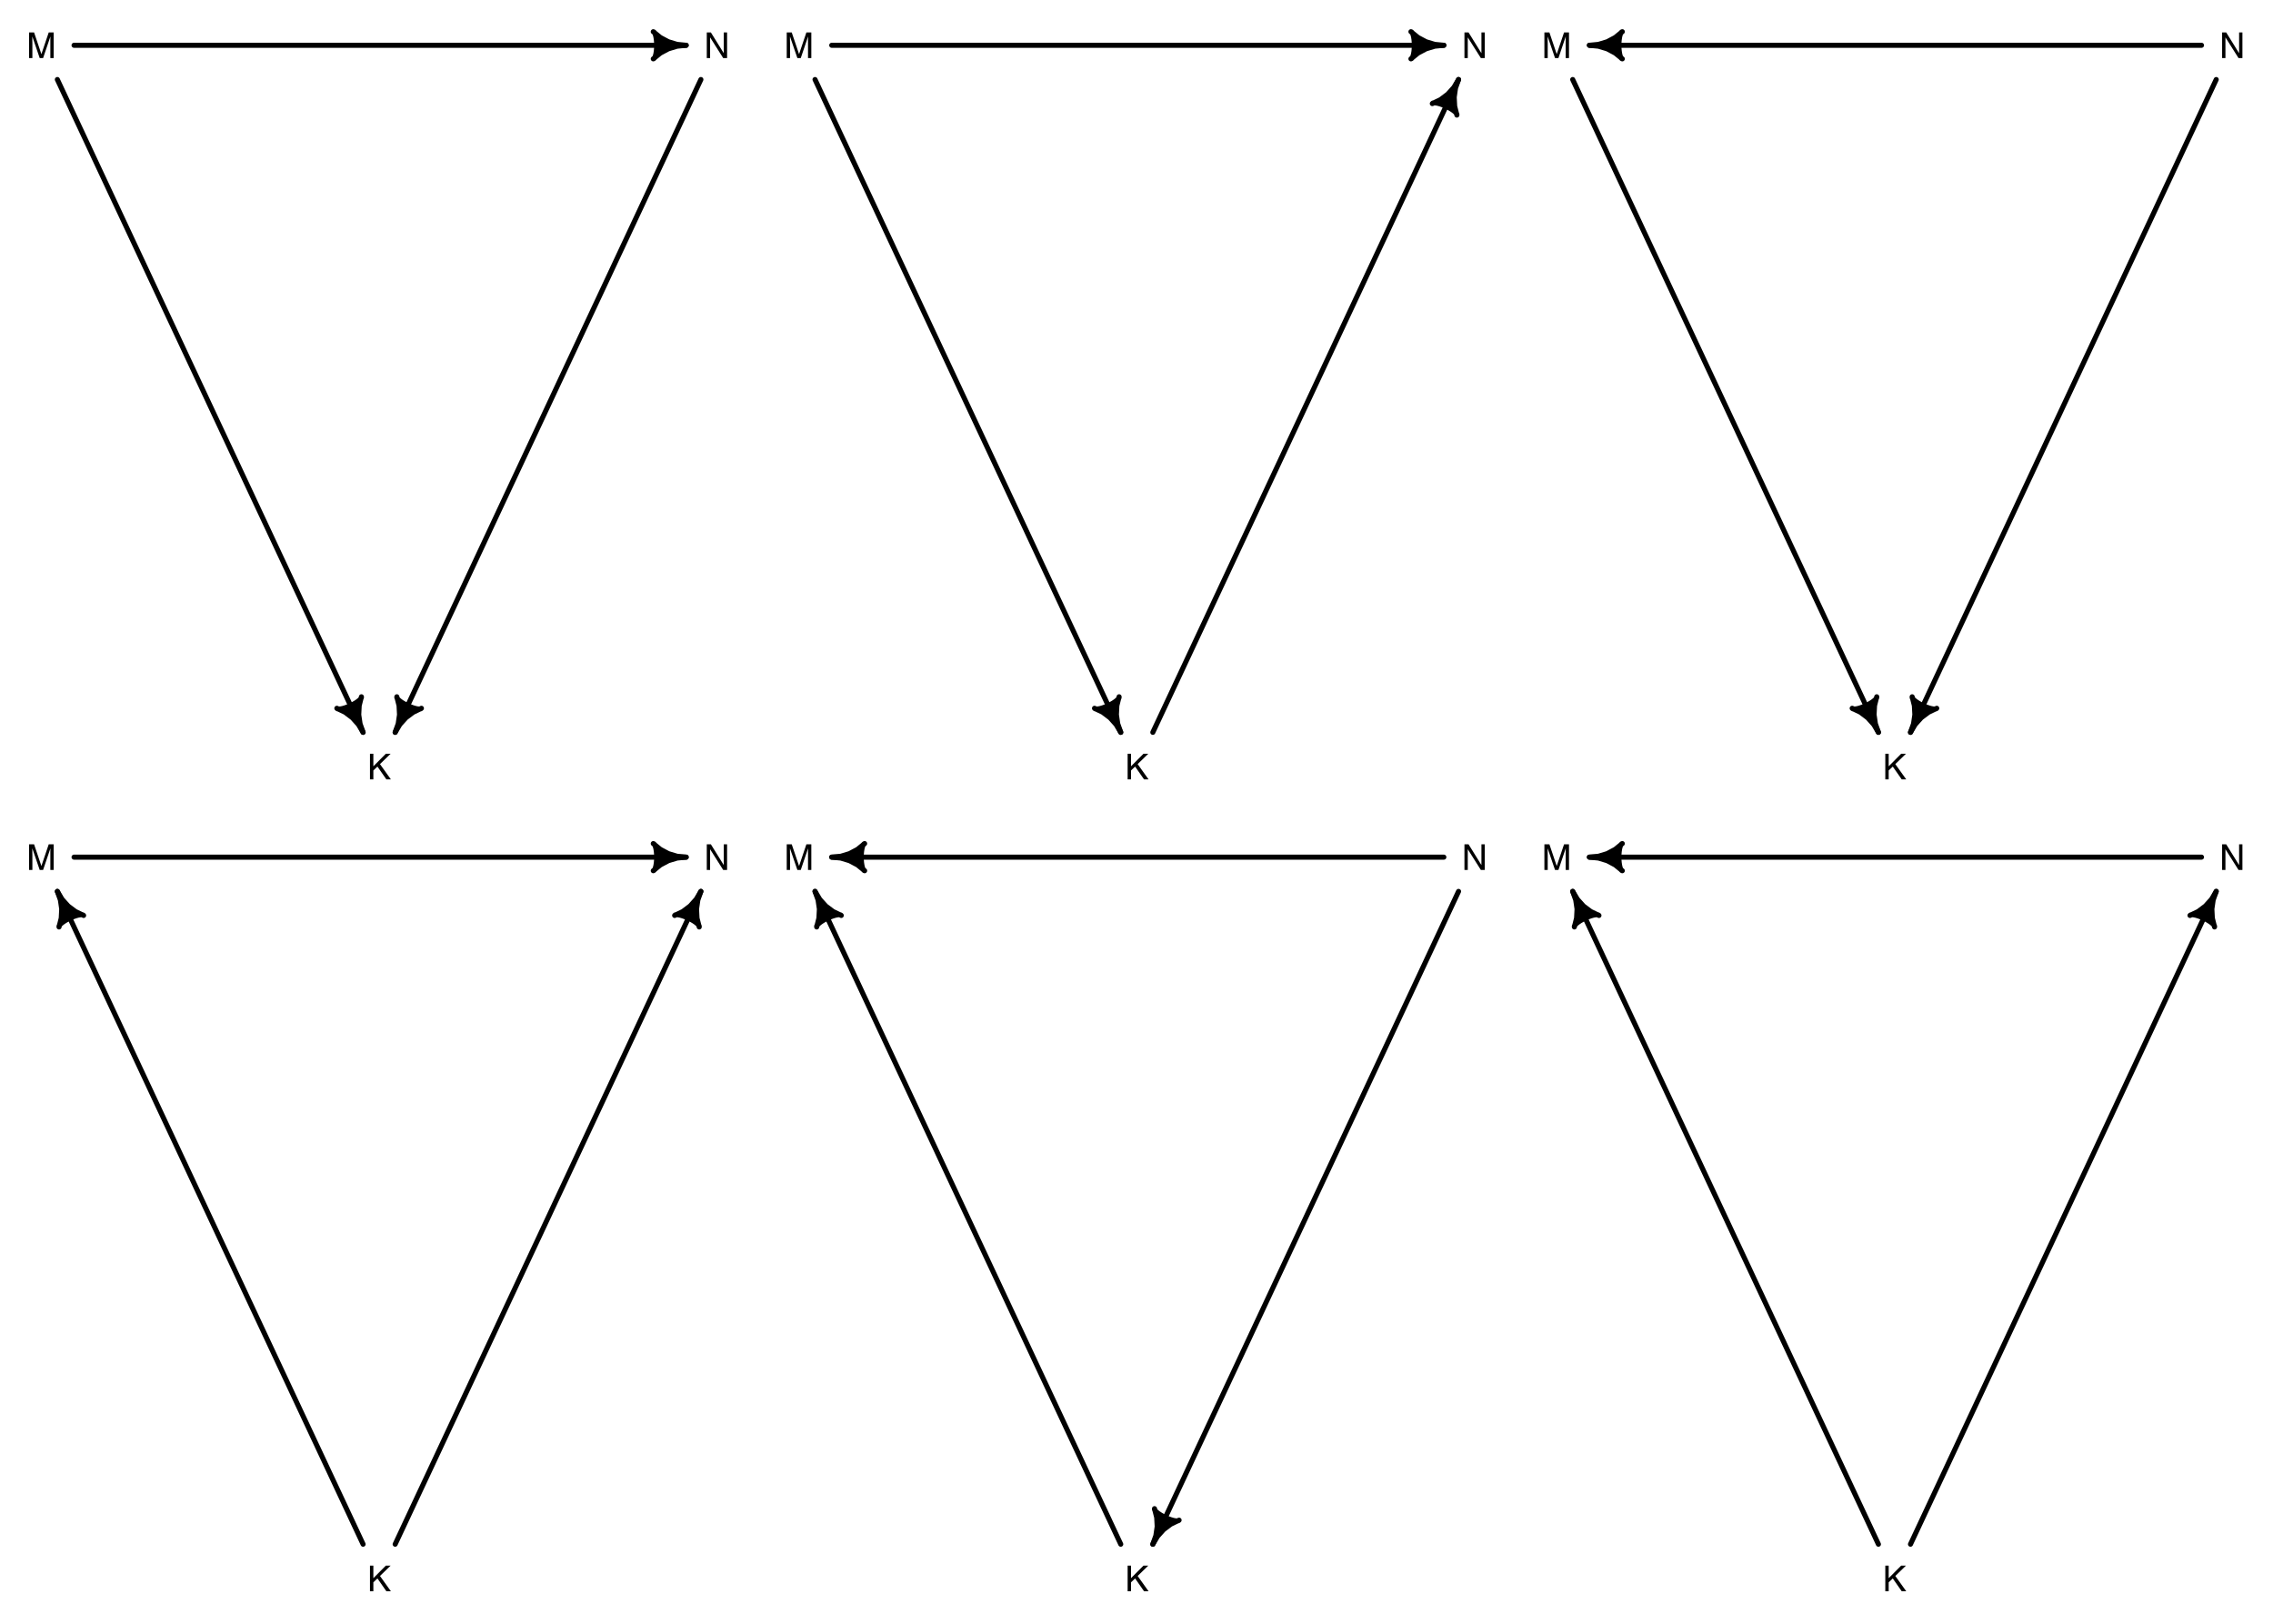 <?xml version="1.0" encoding="UTF-8"?>
<svg xmlns="http://www.w3.org/2000/svg" xmlns:xlink="http://www.w3.org/1999/xlink" width="504pt" height="360pt" viewBox="0 0 504 360" version="1.1">
<defs>
<g>
<symbol overflow="visible" id="glyph0-0">
<path style="stroke:none;" d="M 0.25 0 L 0.25 -5.688 L 4.766 -5.688 L 4.766 0 Z M 4.047 -0.719 L 4.047 -4.969 L 0.969 -4.969 L 0.969 -0.719 Z M 4.047 -0.719 "/>
</symbol>
<symbol overflow="visible" id="glyph0-1">
<path style="stroke:none;" d="M 0.609 -5.688 L 1.359 -5.688 L 1.359 -2.906 L 4.125 -5.688 L 5.188 -5.688 L 2.828 -3.391 L 5.25 0 L 4.25 0 L 2.266 -2.844 L 1.359 -1.984 L 1.359 0 L 0.609 0 Z M 0.609 -5.688 "/>
</symbol>
<symbol overflow="visible" id="glyph0-2">
<path style="stroke:none;" d="M 0.578 -5.688 L 1.688 -5.688 L 3.312 -0.875 L 4.938 -5.688 L 6.031 -5.688 L 6.031 0 L 5.297 0 L 5.297 -3.359 C 5.297 -3.473 5.297 -3.66 5.297 -3.922 C 5.305 -4.191 5.312 -4.484 5.312 -4.797 L 3.688 0 L 2.938 0 L 1.297 -4.797 L 1.297 -4.625 C 1.297 -4.477 1.297 -4.266 1.297 -3.984 C 1.305 -3.703 1.312 -3.492 1.312 -3.359 L 1.312 0 L 0.578 0 Z M 0.578 -5.688 "/>
</symbol>
<symbol overflow="visible" id="glyph0-3">
<path style="stroke:none;" d="M 0.609 -5.688 L 1.516 -5.688 L 4.375 -1.078 L 4.375 -5.688 L 5.109 -5.688 L 5.109 0 L 4.25 0 L 1.344 -4.594 L 1.344 0 L 0.609 0 Z M 2.812 -5.688 Z M 2.812 -5.688 "/>
</symbol>
</g>
</defs>
<g id="surface504">
<rect x="0" y="0" width="504" height="360" style="fill:rgb(100%,100%,100%);fill-opacity:1;stroke:none;"/>
<path style="fill:none;stroke-width:1.125;stroke-linecap:round;stroke-linejoin:round;stroke:rgb(0%,0%,0%);stroke-opacity:1;stroke-miterlimit:10;" d="M 12.719 17.633 L 80.508 162.367 "/>
<path style="fill:none;stroke-width:1.125;stroke-linecap:round;stroke-linejoin:round;stroke:rgb(0%,0%,0%);stroke-opacity:1;stroke-miterlimit:10;" d="M 16.422 10.039 L 152.148 10.039 "/>
<path style="fill:none;stroke-width:1.125;stroke-linecap:round;stroke-linejoin:round;stroke:rgb(0%,0%,0%);stroke-opacity:1;stroke-miterlimit:10;" d="M 155.41 17.633 L 87.621 162.367 "/>
<path style="fill-rule:nonzero;fill:rgb(0%,0%,0%);fill-opacity:1;stroke-width:1.125;stroke-linecap:round;stroke-linejoin:round;stroke:rgb(0%,0%,0%);stroke-opacity:1;stroke-miterlimit:10;" d="M 80.137 154.484 L 79.645 156.441 L 79.543 158.461 L 79.836 160.461 L 80.508 162.367 L 79.477 160.629 L 78.125 159.125 L 76.512 157.91 L 74.691 157.035 L 74.832 157.156 L 75.102 157.207 L 75.484 157.184 L 75.969 157.09 L 76.523 156.93 L 77.121 156.711 L 77.734 156.445 L 78.332 156.145 L 78.887 155.824 L 79.363 155.5 L 79.742 155.191 L 80.008 154.91 L 80.141 154.668 Z M 80.137 154.484 "/>
<path style="fill-rule:nonzero;fill:rgb(0%,0%,0%);fill-opacity:1;stroke-width:1.125;stroke-linecap:round;stroke-linejoin:round;stroke:rgb(0%,0%,0%);stroke-opacity:1;stroke-miterlimit:10;" d="M 144.852 7.031 L 146.414 8.309 L 148.199 9.258 L 150.133 9.844 L 152.148 10.039 L 150.133 10.238 L 148.199 10.82 L 146.414 11.77 L 144.852 13.047 L 145.02 12.973 L 145.18 12.75 L 145.32 12.391 L 145.441 11.914 L 145.531 11.344 L 145.586 10.707 L 145.605 10.039 L 145.586 9.371 L 145.531 8.734 L 145.441 8.164 L 145.32 7.688 L 145.18 7.328 L 145.02 7.105 Z M 144.852 7.031 "/>
<path style="fill-rule:nonzero;fill:rgb(0%,0%,0%);fill-opacity:1;stroke-width:1.125;stroke-linecap:round;stroke-linejoin:round;stroke:rgb(0%,0%,0%);stroke-opacity:1;stroke-miterlimit:10;" d="M 93.441 157.035 L 91.621 157.91 L 90.004 159.125 L 88.652 160.629 L 87.621 162.367 L 88.297 160.461 L 88.59 158.461 L 88.484 156.441 L 87.992 154.484 L 87.988 154.668 L 88.121 154.91 L 88.387 155.191 L 88.766 155.5 L 89.246 155.824 L 89.797 156.145 L 90.395 156.445 L 91.008 156.711 L 91.609 156.93 L 92.164 157.09 L 92.645 157.184 L 93.031 157.207 L 93.301 157.156 Z M 93.441 157.035 "/>
<g style="fill:rgb(0%,0%,0%);fill-opacity:1;">
  <use xlink:href="#glyph0-1" x="81.426" y="172.801"/>
</g>
<g style="fill:rgb(0%,0%,0%);fill-opacity:1;">
  <use xlink:href="#glyph0-2" x="5.867" y="12.879"/>
</g>
<g style="fill:rgb(0%,0%,0%);fill-opacity:1;">
  <use xlink:href="#glyph0-3" x="156.109" y="12.879"/>
</g>
<path style="fill:none;stroke-width:1.125;stroke-linecap:round;stroke-linejoin:round;stroke:rgb(0%,0%,0%);stroke-opacity:1;stroke-miterlimit:10;" d="M 255.621 162.367 L 323.41 17.633 "/>
<path style="fill:none;stroke-width:1.125;stroke-linecap:round;stroke-linejoin:round;stroke:rgb(0%,0%,0%);stroke-opacity:1;stroke-miterlimit:10;" d="M 180.719 17.633 L 248.508 162.367 "/>
<path style="fill:none;stroke-width:1.125;stroke-linecap:round;stroke-linejoin:round;stroke:rgb(0%,0%,0%);stroke-opacity:1;stroke-miterlimit:10;" d="M 184.422 10.039 L 320.148 10.039 "/>
<path style="fill-rule:nonzero;fill:rgb(0%,0%,0%);fill-opacity:1;stroke-width:1.125;stroke-linecap:round;stroke-linejoin:round;stroke:rgb(0%,0%,0%);stroke-opacity:1;stroke-miterlimit:10;" d="M 317.594 22.965 L 319.414 22.09 L 321.027 20.875 L 322.379 19.371 L 323.41 17.633 L 322.734 19.539 L 322.445 21.539 L 322.547 23.559 L 323.039 25.516 L 323.043 25.332 L 322.91 25.09 L 322.645 24.809 L 322.266 24.5 L 321.785 24.176 L 321.234 23.855 L 320.637 23.555 L 320.023 23.289 L 319.422 23.07 L 318.867 22.91 L 318.387 22.816 L 318 22.793 L 317.73 22.844 Z M 317.594 22.965 "/>
<path style="fill-rule:nonzero;fill:rgb(0%,0%,0%);fill-opacity:1;stroke-width:1.125;stroke-linecap:round;stroke-linejoin:round;stroke:rgb(0%,0%,0%);stroke-opacity:1;stroke-miterlimit:10;" d="M 248.137 154.484 L 247.645 156.441 L 247.543 158.461 L 247.836 160.461 L 248.508 162.367 L 247.477 160.629 L 246.125 159.125 L 244.512 157.91 L 242.691 157.035 L 242.832 157.156 L 243.102 157.207 L 243.484 157.184 L 243.969 157.09 L 244.523 156.93 L 245.121 156.711 L 245.734 156.445 L 246.332 156.145 L 246.887 155.824 L 247.363 155.5 L 247.742 155.191 L 248.008 154.91 L 248.141 154.668 Z M 248.137 154.484 "/>
<path style="fill-rule:nonzero;fill:rgb(0%,0%,0%);fill-opacity:1;stroke-width:1.125;stroke-linecap:round;stroke-linejoin:round;stroke:rgb(0%,0%,0%);stroke-opacity:1;stroke-miterlimit:10;" d="M 312.852 7.031 L 314.414 8.309 L 316.199 9.258 L 318.133 9.844 L 320.148 10.039 L 318.133 10.238 L 316.199 10.82 L 314.414 11.77 L 312.852 13.047 L 313.02 12.973 L 313.18 12.75 L 313.32 12.391 L 313.441 11.914 L 313.531 11.344 L 313.586 10.707 L 313.605 10.039 L 313.586 9.371 L 313.531 8.734 L 313.441 8.164 L 313.32 7.688 L 313.18 7.328 L 313.02 7.105 Z M 312.852 7.031 "/>
<g style="fill:rgb(0%,0%,0%);fill-opacity:1;">
  <use xlink:href="#glyph0-1" x="249.426" y="172.801"/>
</g>
<g style="fill:rgb(0%,0%,0%);fill-opacity:1;">
  <use xlink:href="#glyph0-2" x="173.867" y="12.879"/>
</g>
<g style="fill:rgb(0%,0%,0%);fill-opacity:1;">
  <use xlink:href="#glyph0-3" x="324.109" y="12.879"/>
</g>
<path style="fill:none;stroke-width:1.125;stroke-linecap:round;stroke-linejoin:round;stroke:rgb(0%,0%,0%);stroke-opacity:1;stroke-miterlimit:10;" d="M 348.719 17.633 L 416.508 162.367 "/>
<path style="fill:none;stroke-width:1.125;stroke-linecap:round;stroke-linejoin:round;stroke:rgb(0%,0%,0%);stroke-opacity:1;stroke-miterlimit:10;" d="M 491.41 17.633 L 423.621 162.367 "/>
<path style="fill:none;stroke-width:1.125;stroke-linecap:round;stroke-linejoin:round;stroke:rgb(0%,0%,0%);stroke-opacity:1;stroke-miterlimit:10;" d="M 488.148 10.039 L 352.422 10.039 "/>
<path style="fill-rule:nonzero;fill:rgb(0%,0%,0%);fill-opacity:1;stroke-width:1.125;stroke-linecap:round;stroke-linejoin:round;stroke:rgb(0%,0%,0%);stroke-opacity:1;stroke-miterlimit:10;" d="M 416.137 154.484 L 415.645 156.441 L 415.543 158.461 L 415.836 160.461 L 416.508 162.367 L 415.477 160.629 L 414.125 159.125 L 412.512 157.91 L 410.691 157.035 L 410.832 157.156 L 411.102 157.207 L 411.484 157.184 L 411.969 157.09 L 412.523 156.93 L 413.121 156.711 L 413.734 156.445 L 414.332 156.145 L 414.887 155.824 L 415.363 155.5 L 415.742 155.191 L 416.008 154.91 L 416.141 154.668 Z M 416.137 154.484 "/>
<path style="fill-rule:nonzero;fill:rgb(0%,0%,0%);fill-opacity:1;stroke-width:1.125;stroke-linecap:round;stroke-linejoin:round;stroke:rgb(0%,0%,0%);stroke-opacity:1;stroke-miterlimit:10;" d="M 429.441 157.035 L 427.621 157.91 L 426.004 159.125 L 424.652 160.629 L 423.621 162.367 L 424.297 160.461 L 424.59 158.461 L 424.484 156.441 L 423.992 154.484 L 423.988 154.668 L 424.121 154.91 L 424.387 155.191 L 424.766 155.5 L 425.246 155.824 L 425.797 156.145 L 426.395 156.445 L 427.008 156.711 L 427.609 156.93 L 428.164 157.09 L 428.645 157.184 L 429.031 157.207 L 429.301 157.156 Z M 429.441 157.035 "/>
<path style="fill-rule:nonzero;fill:rgb(0%,0%,0%);fill-opacity:1;stroke-width:1.125;stroke-linecap:round;stroke-linejoin:round;stroke:rgb(0%,0%,0%);stroke-opacity:1;stroke-miterlimit:10;" d="M 359.719 13.047 L 358.156 11.77 L 356.371 10.82 L 354.434 10.238 L 352.422 10.039 L 354.434 9.844 L 356.371 9.258 L 358.156 8.309 L 359.719 7.031 L 359.551 7.105 L 359.391 7.328 L 359.246 7.688 L 359.129 8.164 L 359.039 8.734 L 358.98 9.371 L 358.961 10.039 L 358.98 10.707 L 359.039 11.344 L 359.129 11.914 L 359.246 12.391 L 359.391 12.75 L 359.551 12.973 Z M 359.719 13.047 "/>
<g style="fill:rgb(0%,0%,0%);fill-opacity:1;">
  <use xlink:href="#glyph0-1" x="417.426" y="172.801"/>
</g>
<g style="fill:rgb(0%,0%,0%);fill-opacity:1;">
  <use xlink:href="#glyph0-2" x="341.867" y="12.879"/>
</g>
<g style="fill:rgb(0%,0%,0%);fill-opacity:1;">
  <use xlink:href="#glyph0-3" x="492.109" y="12.879"/>
</g>
<path style="fill:none;stroke-width:1.125;stroke-linecap:round;stroke-linejoin:round;stroke:rgb(0%,0%,0%);stroke-opacity:1;stroke-miterlimit:10;" d="M 80.508 342.367 L 12.719 197.633 "/>
<path style="fill:none;stroke-width:1.125;stroke-linecap:round;stroke-linejoin:round;stroke:rgb(0%,0%,0%);stroke-opacity:1;stroke-miterlimit:10;" d="M 87.621 342.367 L 155.41 197.633 "/>
<path style="fill:none;stroke-width:1.125;stroke-linecap:round;stroke-linejoin:round;stroke:rgb(0%,0%,0%);stroke-opacity:1;stroke-miterlimit:10;" d="M 16.422 190.039 L 152.148 190.039 "/>
<path style="fill-rule:nonzero;fill:rgb(0%,0%,0%);fill-opacity:1;stroke-width:1.125;stroke-linecap:round;stroke-linejoin:round;stroke:rgb(0%,0%,0%);stroke-opacity:1;stroke-miterlimit:10;" d="M 13.09 205.516 L 13.582 203.559 L 13.688 201.539 L 13.395 199.539 L 12.719 197.633 L 13.754 199.371 L 15.102 200.875 L 16.719 202.09 L 18.539 202.965 L 18.398 202.844 L 18.129 202.793 L 17.742 202.816 L 17.262 202.91 L 16.707 203.07 L 16.109 203.289 L 15.492 203.555 L 14.895 203.855 L 14.344 204.176 L 13.867 204.5 L 13.484 204.809 L 13.223 205.09 L 13.086 205.332 Z M 13.09 205.516 "/>
<path style="fill-rule:nonzero;fill:rgb(0%,0%,0%);fill-opacity:1;stroke-width:1.125;stroke-linecap:round;stroke-linejoin:round;stroke:rgb(0%,0%,0%);stroke-opacity:1;stroke-miterlimit:10;" d="M 149.594 202.965 L 151.414 202.09 L 153.027 200.875 L 154.379 199.371 L 155.41 197.633 L 154.734 199.539 L 154.445 201.539 L 154.547 203.559 L 155.039 205.516 L 155.043 205.332 L 154.91 205.09 L 154.645 204.809 L 154.266 204.5 L 153.785 204.176 L 153.234 203.855 L 152.637 203.555 L 152.023 203.289 L 151.422 203.07 L 150.867 202.91 L 150.387 202.816 L 150 202.793 L 149.73 202.844 Z M 149.594 202.965 "/>
<path style="fill-rule:nonzero;fill:rgb(0%,0%,0%);fill-opacity:1;stroke-width:1.125;stroke-linecap:round;stroke-linejoin:round;stroke:rgb(0%,0%,0%);stroke-opacity:1;stroke-miterlimit:10;" d="M 144.852 187.031 L 146.414 188.309 L 148.199 189.258 L 150.133 189.844 L 152.148 190.039 L 150.133 190.238 L 148.199 190.82 L 146.414 191.77 L 144.852 193.047 L 145.02 192.973 L 145.18 192.75 L 145.32 192.391 L 145.441 191.914 L 145.531 191.344 L 145.586 190.707 L 145.605 190.039 L 145.586 189.371 L 145.531 188.734 L 145.441 188.164 L 145.32 187.688 L 145.18 187.328 L 145.02 187.105 Z M 144.852 187.031 "/>
<g style="fill:rgb(0%,0%,0%);fill-opacity:1;">
  <use xlink:href="#glyph0-1" x="81.426" y="352.801"/>
</g>
<g style="fill:rgb(0%,0%,0%);fill-opacity:1;">
  <use xlink:href="#glyph0-2" x="5.867" y="192.879"/>
</g>
<g style="fill:rgb(0%,0%,0%);fill-opacity:1;">
  <use xlink:href="#glyph0-3" x="156.109" y="192.879"/>
</g>
<path style="fill:none;stroke-width:1.125;stroke-linecap:round;stroke-linejoin:round;stroke:rgb(0%,0%,0%);stroke-opacity:1;stroke-miterlimit:10;" d="M 248.508 342.367 L 180.719 197.633 "/>
<path style="fill:none;stroke-width:1.125;stroke-linecap:round;stroke-linejoin:round;stroke:rgb(0%,0%,0%);stroke-opacity:1;stroke-miterlimit:10;" d="M 323.41 197.633 L 255.621 342.367 "/>
<path style="fill:none;stroke-width:1.125;stroke-linecap:round;stroke-linejoin:round;stroke:rgb(0%,0%,0%);stroke-opacity:1;stroke-miterlimit:10;" d="M 320.148 190.039 L 184.422 190.039 "/>
<path style="fill-rule:nonzero;fill:rgb(0%,0%,0%);fill-opacity:1;stroke-width:1.125;stroke-linecap:round;stroke-linejoin:round;stroke:rgb(0%,0%,0%);stroke-opacity:1;stroke-miterlimit:10;" d="M 181.09 205.516 L 181.582 203.559 L 181.688 201.539 L 181.395 199.539 L 180.719 197.633 L 181.754 199.371 L 183.102 200.875 L 184.719 202.09 L 186.539 202.965 L 186.398 202.844 L 186.129 202.793 L 185.742 202.816 L 185.262 202.91 L 184.707 203.07 L 184.109 203.289 L 183.492 203.555 L 182.895 203.855 L 182.344 204.176 L 181.867 204.5 L 181.484 204.809 L 181.223 205.09 L 181.086 205.332 Z M 181.09 205.516 "/>
<path style="fill-rule:nonzero;fill:rgb(0%,0%,0%);fill-opacity:1;stroke-width:1.125;stroke-linecap:round;stroke-linejoin:round;stroke:rgb(0%,0%,0%);stroke-opacity:1;stroke-miterlimit:10;" d="M 261.441 337.035 L 259.621 337.91 L 258.004 339.125 L 256.652 340.629 L 255.621 342.367 L 256.297 340.461 L 256.59 338.461 L 256.484 336.441 L 255.992 334.484 L 255.988 334.668 L 256.121 334.91 L 256.387 335.191 L 256.766 335.5 L 257.246 335.824 L 257.797 336.145 L 258.395 336.445 L 259.008 336.711 L 259.609 336.93 L 260.164 337.09 L 260.645 337.184 L 261.031 337.207 L 261.301 337.156 Z M 261.441 337.035 "/>
<path style="fill-rule:nonzero;fill:rgb(0%,0%,0%);fill-opacity:1;stroke-width:1.125;stroke-linecap:round;stroke-linejoin:round;stroke:rgb(0%,0%,0%);stroke-opacity:1;stroke-miterlimit:10;" d="M 191.719 193.047 L 190.156 191.77 L 188.371 190.82 L 186.434 190.238 L 184.422 190.039 L 186.434 189.844 L 188.371 189.258 L 190.156 188.309 L 191.719 187.031 L 191.551 187.105 L 191.391 187.328 L 191.246 187.688 L 191.129 188.164 L 191.039 188.734 L 190.98 189.371 L 190.961 190.039 L 190.98 190.707 L 191.039 191.344 L 191.129 191.914 L 191.246 192.391 L 191.391 192.75 L 191.551 192.973 Z M 191.719 193.047 "/>
<g style="fill:rgb(0%,0%,0%);fill-opacity:1;">
  <use xlink:href="#glyph0-1" x="249.426" y="352.801"/>
</g>
<g style="fill:rgb(0%,0%,0%);fill-opacity:1;">
  <use xlink:href="#glyph0-2" x="173.867" y="192.879"/>
</g>
<g style="fill:rgb(0%,0%,0%);fill-opacity:1;">
  <use xlink:href="#glyph0-3" x="324.109" y="192.879"/>
</g>
<path style="fill:none;stroke-width:1.125;stroke-linecap:round;stroke-linejoin:round;stroke:rgb(0%,0%,0%);stroke-opacity:1;stroke-miterlimit:10;" d="M 416.508 342.367 L 348.719 197.633 "/>
<path style="fill:none;stroke-width:1.125;stroke-linecap:round;stroke-linejoin:round;stroke:rgb(0%,0%,0%);stroke-opacity:1;stroke-miterlimit:10;" d="M 423.621 342.367 L 491.41 197.633 "/>
<path style="fill:none;stroke-width:1.125;stroke-linecap:round;stroke-linejoin:round;stroke:rgb(0%,0%,0%);stroke-opacity:1;stroke-miterlimit:10;" d="M 488.148 190.039 L 352.422 190.039 "/>
<path style="fill-rule:nonzero;fill:rgb(0%,0%,0%);fill-opacity:1;stroke-width:1.125;stroke-linecap:round;stroke-linejoin:round;stroke:rgb(0%,0%,0%);stroke-opacity:1;stroke-miterlimit:10;" d="M 349.09 205.516 L 349.582 203.559 L 349.688 201.539 L 349.395 199.539 L 348.719 197.633 L 349.754 199.371 L 351.102 200.875 L 352.719 202.09 L 354.539 202.965 L 354.398 202.844 L 354.129 202.793 L 353.742 202.816 L 353.262 202.91 L 352.707 203.07 L 352.109 203.289 L 351.492 203.555 L 350.895 203.855 L 350.344 204.176 L 349.867 204.5 L 349.484 204.809 L 349.223 205.09 L 349.086 205.332 Z M 349.09 205.516 "/>
<path style="fill-rule:nonzero;fill:rgb(0%,0%,0%);fill-opacity:1;stroke-width:1.125;stroke-linecap:round;stroke-linejoin:round;stroke:rgb(0%,0%,0%);stroke-opacity:1;stroke-miterlimit:10;" d="M 485.594 202.965 L 487.414 202.09 L 489.027 200.875 L 490.379 199.371 L 491.41 197.633 L 490.734 199.539 L 490.445 201.539 L 490.547 203.559 L 491.039 205.516 L 491.043 205.332 L 490.91 205.09 L 490.645 204.809 L 490.266 204.5 L 489.785 204.176 L 489.234 203.855 L 488.637 203.555 L 488.023 203.289 L 487.422 203.07 L 486.867 202.91 L 486.387 202.816 L 486 202.793 L 485.73 202.844 Z M 485.594 202.965 "/>
<path style="fill-rule:nonzero;fill:rgb(0%,0%,0%);fill-opacity:1;stroke-width:1.125;stroke-linecap:round;stroke-linejoin:round;stroke:rgb(0%,0%,0%);stroke-opacity:1;stroke-miterlimit:10;" d="M 359.719 193.047 L 358.156 191.77 L 356.371 190.82 L 354.434 190.238 L 352.422 190.039 L 354.434 189.844 L 356.371 189.258 L 358.156 188.309 L 359.719 187.031 L 359.551 187.105 L 359.391 187.328 L 359.246 187.688 L 359.129 188.164 L 359.039 188.734 L 358.98 189.371 L 358.961 190.039 L 358.98 190.707 L 359.039 191.344 L 359.129 191.914 L 359.246 192.391 L 359.391 192.75 L 359.551 192.973 Z M 359.719 193.047 "/>
<g style="fill:rgb(0%,0%,0%);fill-opacity:1;">
  <use xlink:href="#glyph0-1" x="417.426" y="352.801"/>
</g>
<g style="fill:rgb(0%,0%,0%);fill-opacity:1;">
  <use xlink:href="#glyph0-2" x="341.867" y="192.879"/>
</g>
<g style="fill:rgb(0%,0%,0%);fill-opacity:1;">
  <use xlink:href="#glyph0-3" x="492.109" y="192.879"/>
</g>
</g>
</svg>
